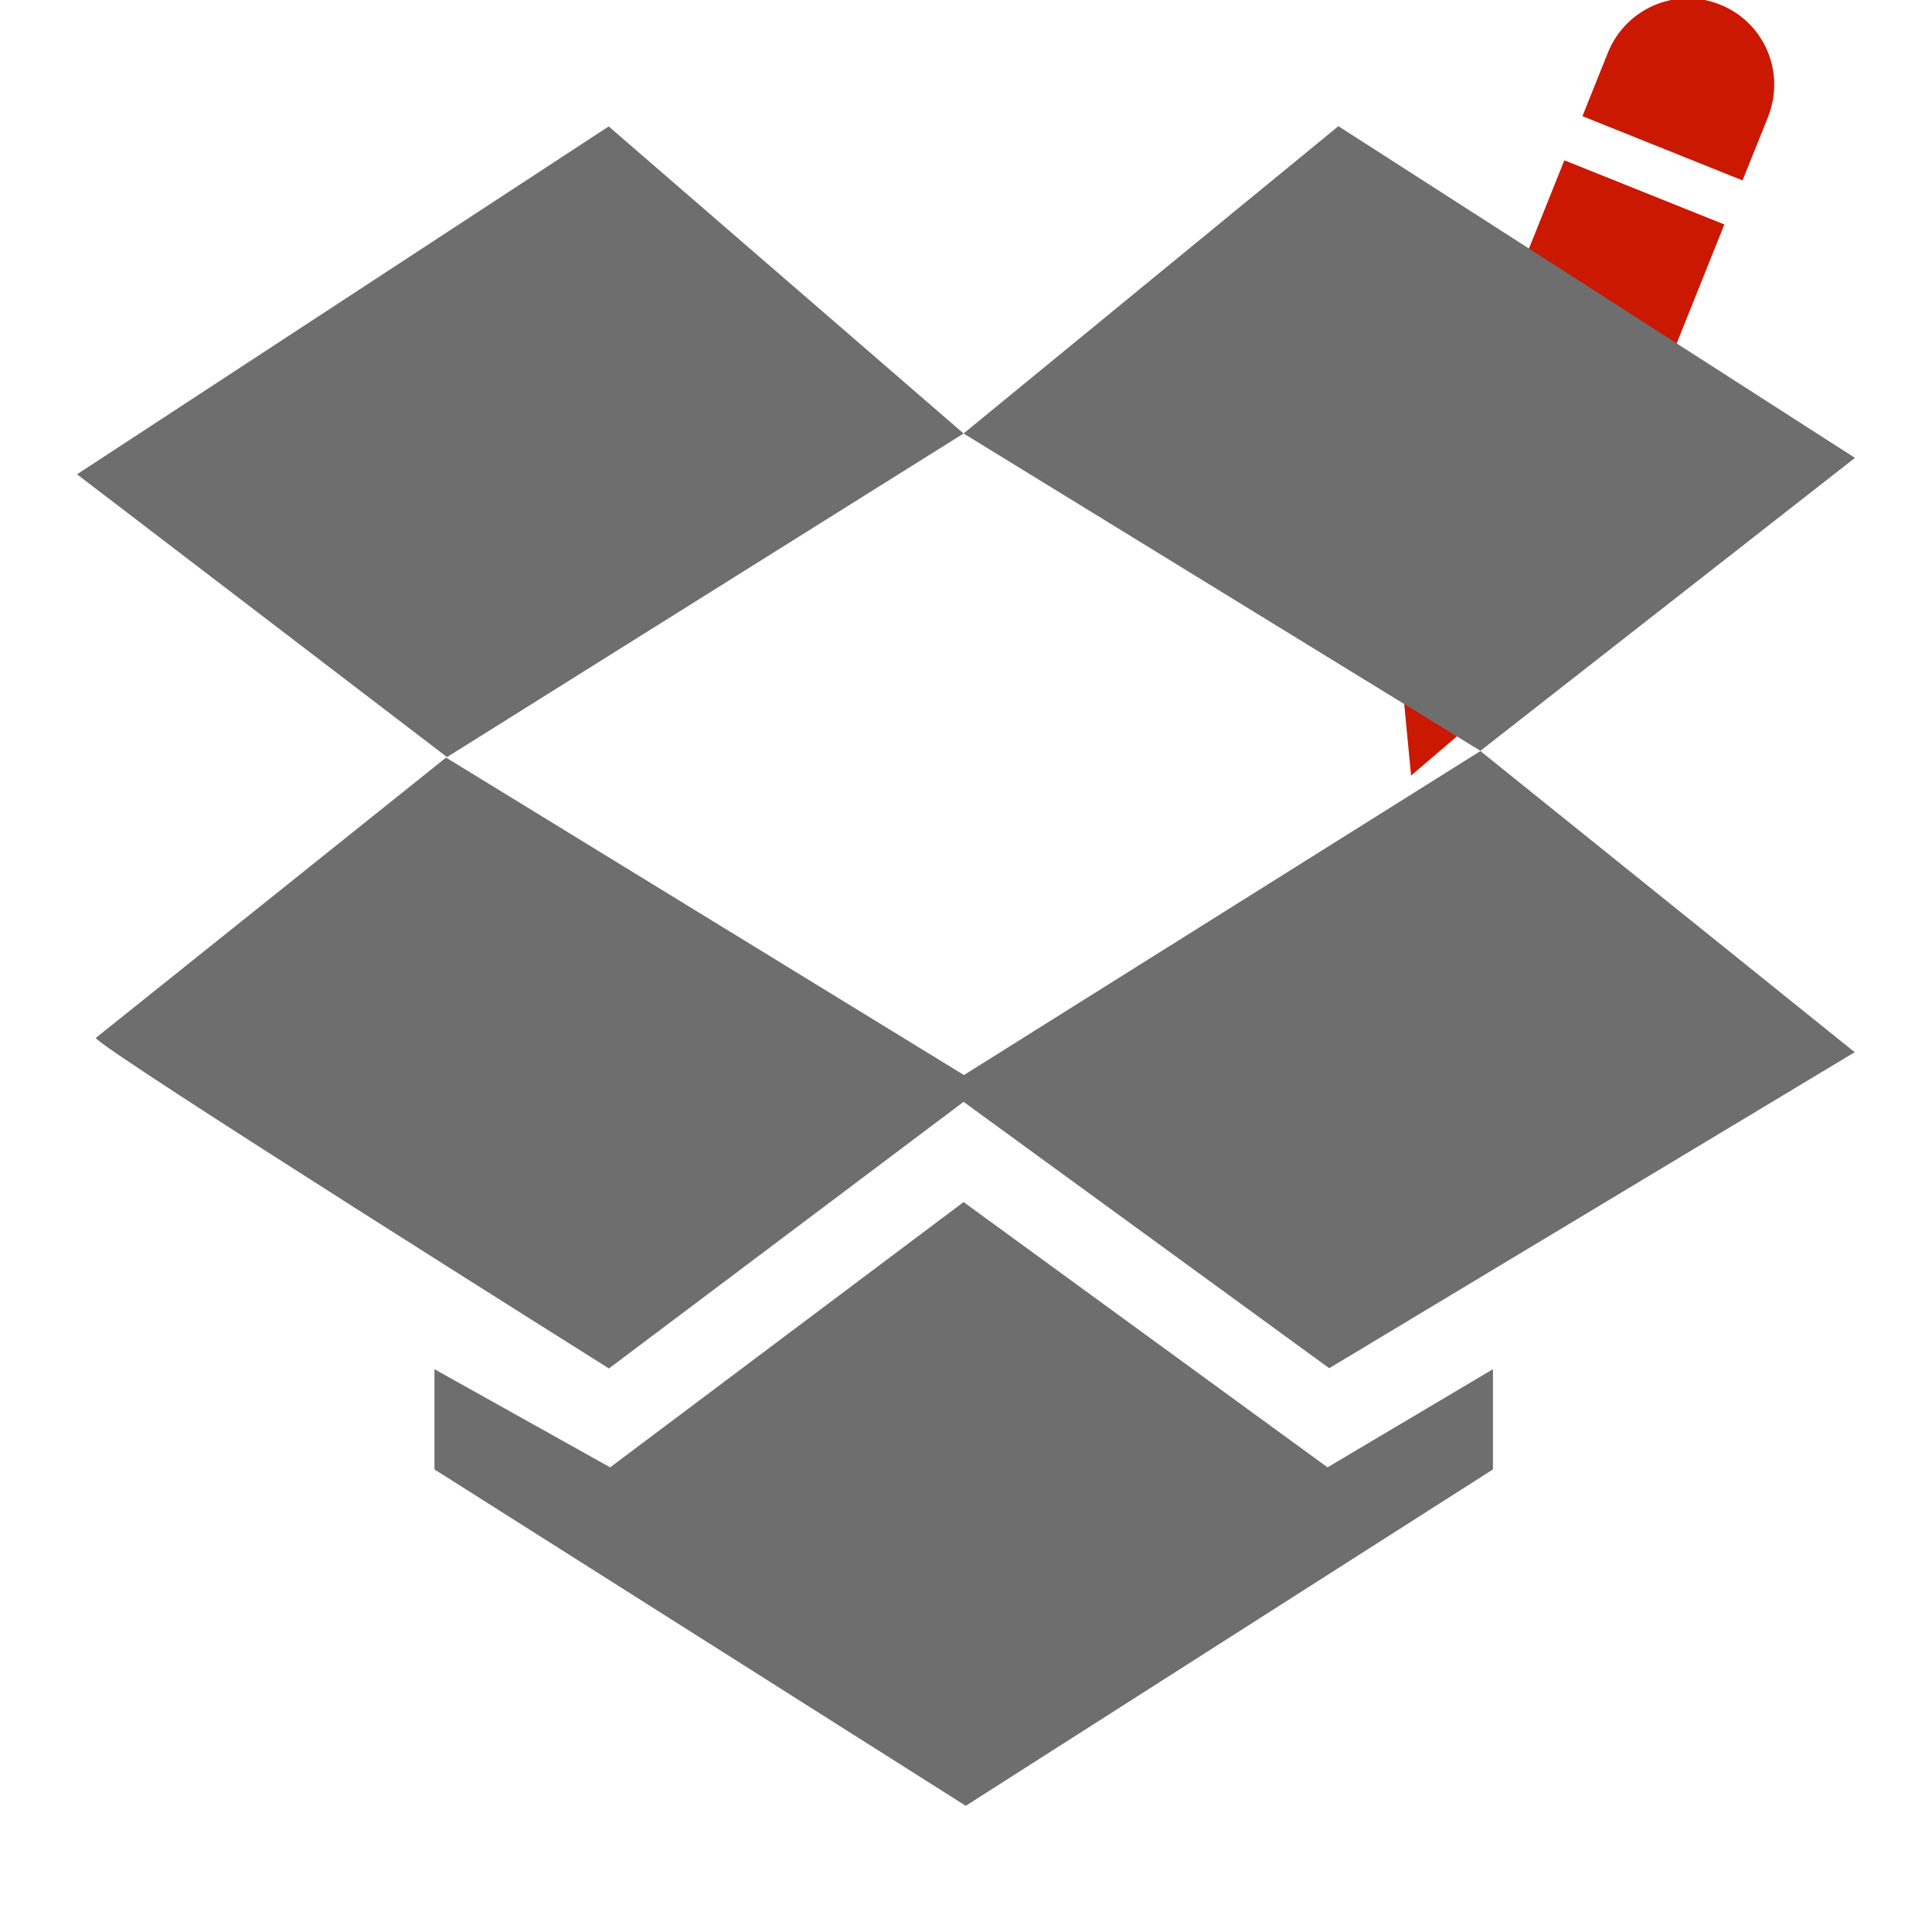 <?xml version="1.0"?><!DOCTYPE svg PUBLIC "-//W3C//DTD SVG 1.1//EN" "http://www.w3.org/Graphics/SVG/1.1/DTD/svg11.dtd"><svg width="16px" height="16px" xmlns="http://www.w3.org/2000/svg" viewBox="0 0 16 16" shape-rendering="geometricPrecision" fill="#6e6e6e"><defs><mask id="edit-path"><rect fill="#fff" width="100%" height="100%"/><path d="M15.568,0.488c0.365-0.9-0.337-1.487-0.851-1.704c-0.593-0.25-1.396-0.157-1.78,0.752l-0.142,0.357 l-2.14,5.317l0.603,2.278l1.98-1.23l2.202-5.47L15.568,0.488z" fill="#000"/></mask></defs><g id="edit_3_" display="inline" fill="#cb1800"><polygon points="11.686,6.423 12.286,5.91 11.611,5.641 "/><path d="M14.245,0.038c-0.365-0.147-0.778,0.03-0.927,0.393l-0.213,0.531l1.326,0.532l0.214-0.532h-0.001 C14.787,0.597,14.61,0.183,14.245,0.038z"/><rect x="10.982" y="2.666" transform="matrix(0.372 -0.928 0.928 0.372 4.964 14.099)" width="3.849" height="1.428"/></g><g mask="url(#edit-path)"><path d="M7.983,8.903L3.694,6.274L0.793,8.596c0.046,0.096,4.25,2.737,4.25,2.737L7.98,9.125l3.028,2.206 l4.352-2.617l-3.1-2.494L7.983,8.903z"/><polygon points="7.98,9.955 5.053,12.152 3.598,11.339 3.598,12.169 7.998,14.955 12.364,12.169 12.364,11.339 10.994,12.152"/><polygon points="11.084,1.045 7.98,3.59 12.26,6.218 15.362,3.792"/><polygon points="0.638,3.928 3.702,6.27 7.98,3.59 5.041,1.047"/><rect x="12.259" y="6.219" transform="matrix(0.707 -0.707 0.707 0.707 -0.807 10.491)" width="0.001" height="0.001"/></g></svg>